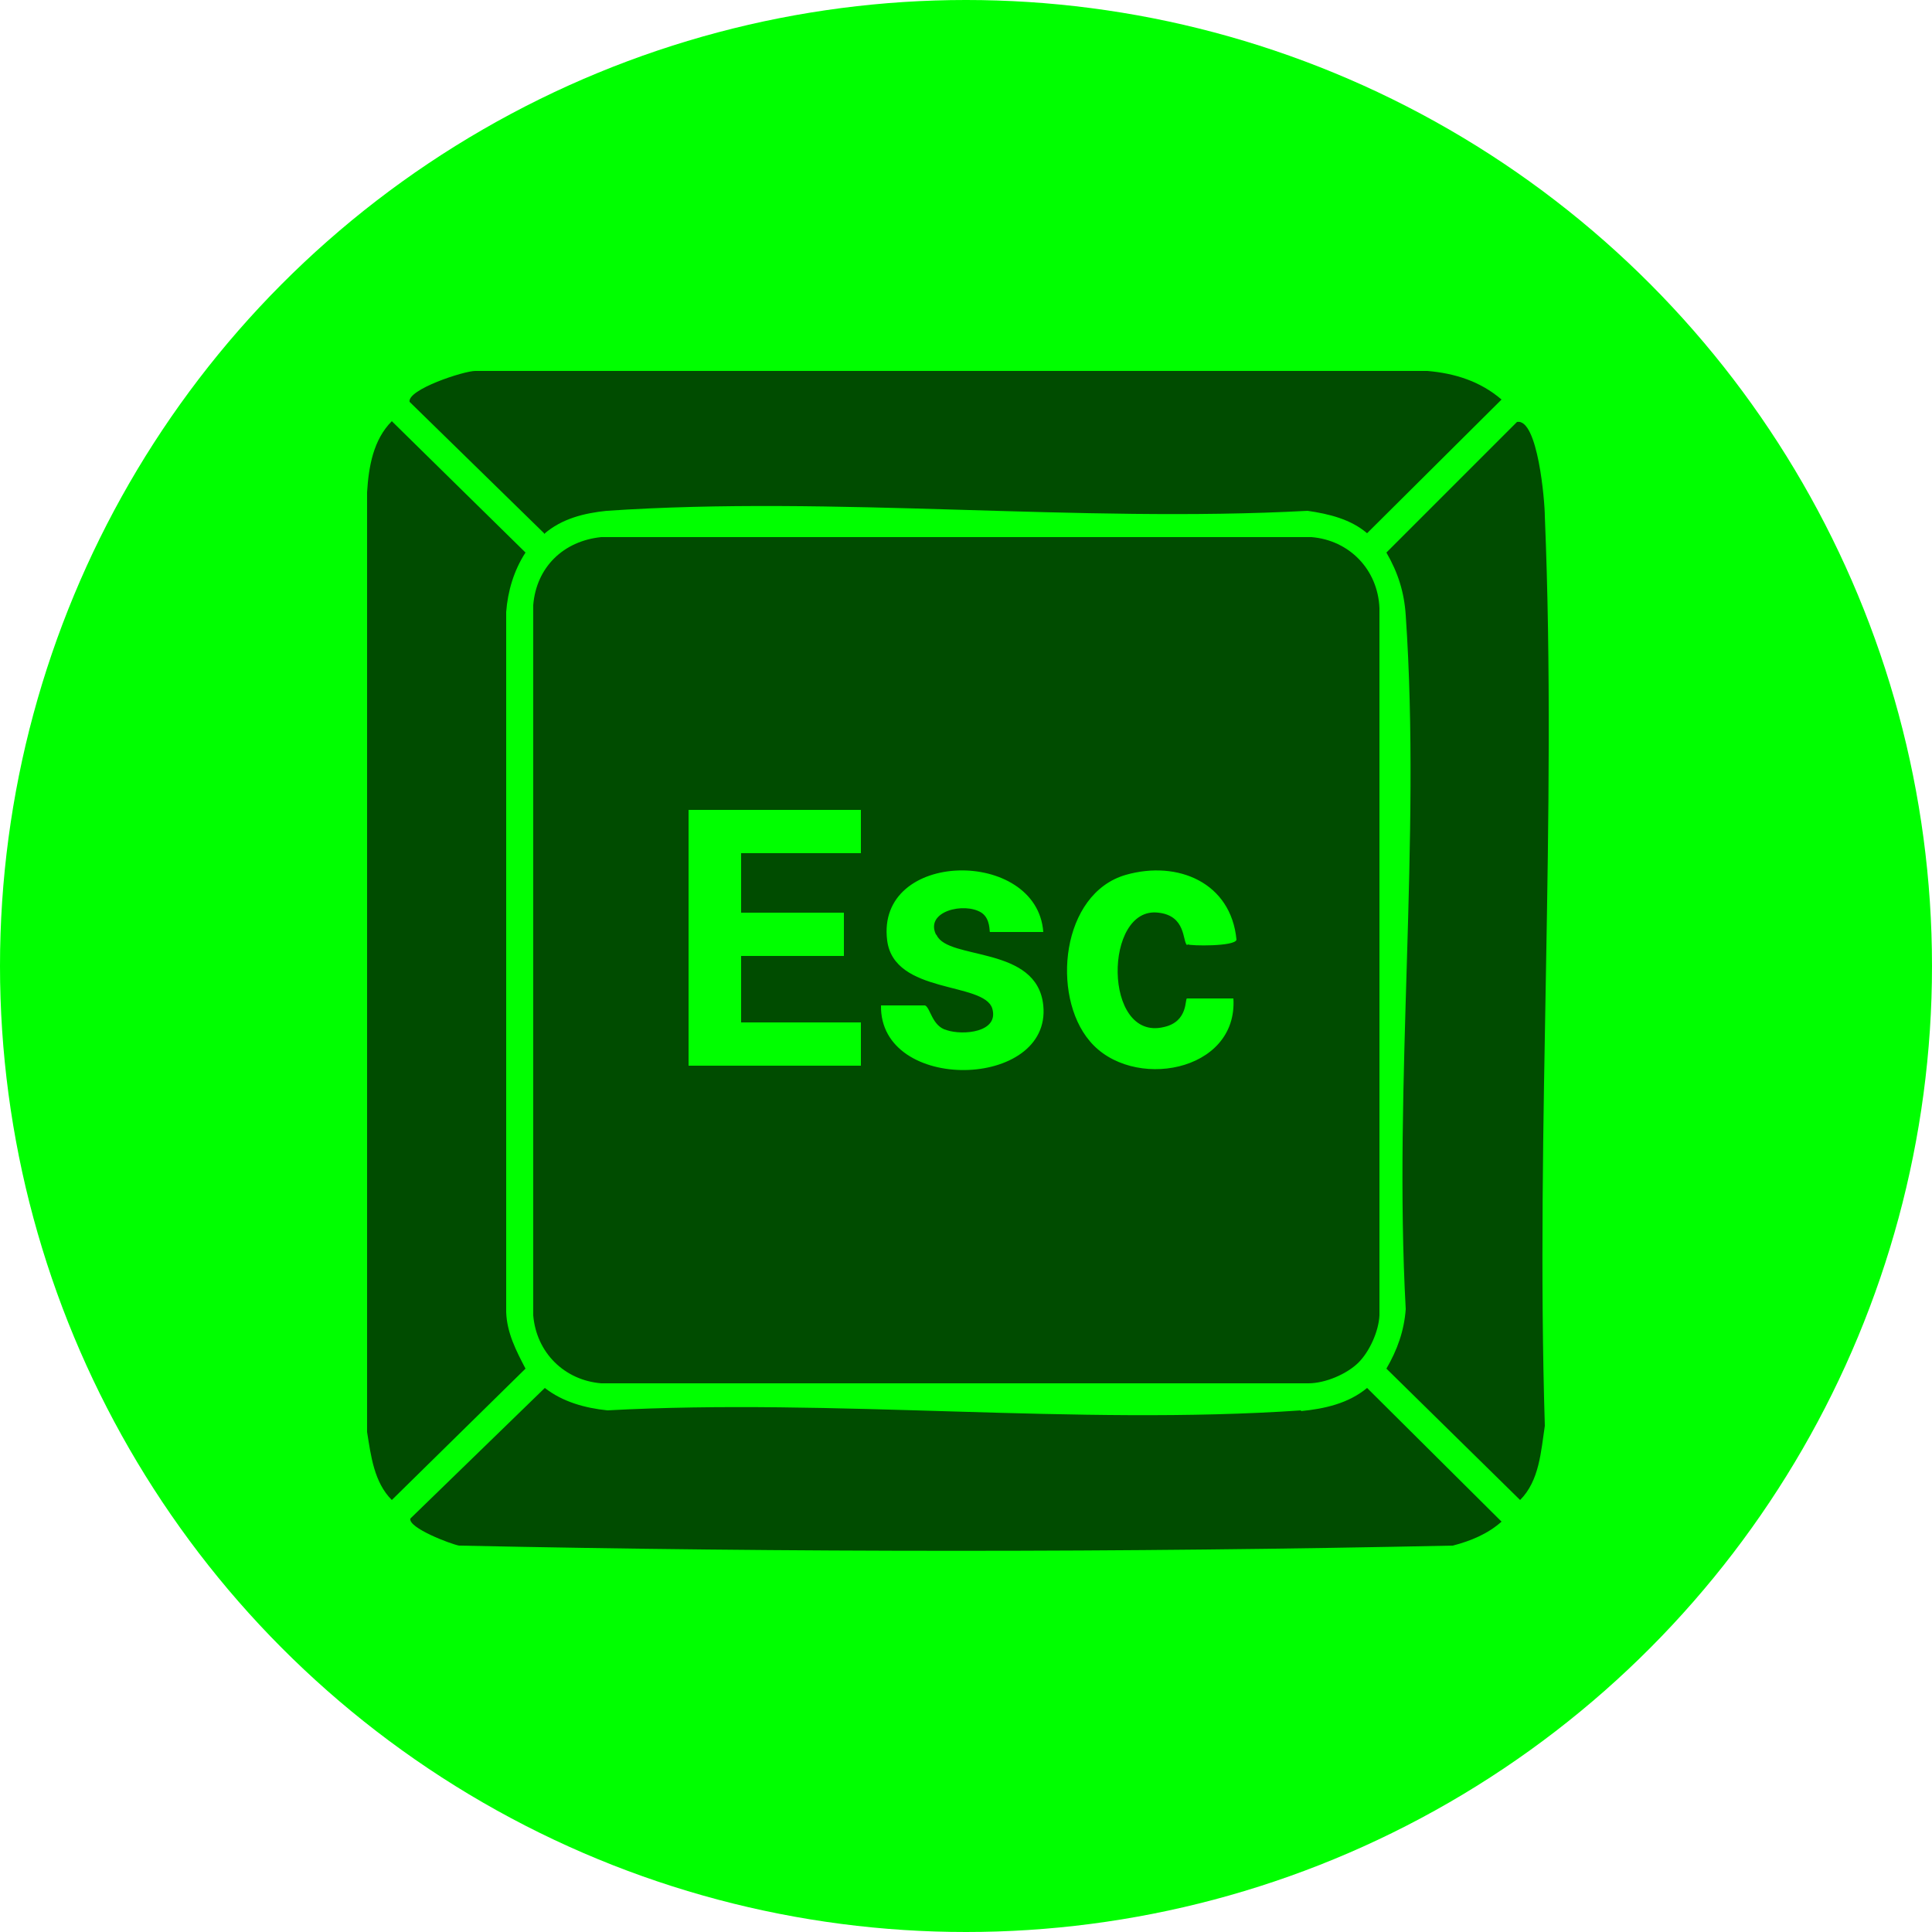 <?xml version="1.0" encoding="UTF-8"?>
<svg id="Vrstva_2" xmlns="http://www.w3.org/2000/svg" version="1.1" viewBox="0 0 250 250">
  <!-- Generator: Adobe Illustrator 29.1.0, SVG Export Plug-In . SVG Version: 2.1.0 Build 142)  -->
  <defs>
    <style>
      .st0 {
        opacity: .7;
      }

      .st1 {
        fill: lime;
      }
    </style>
  </defs>
  <g id="Vrstva_1-2">
    <circle class="st1" cx="125" cy="125" r="125"/>
  </g>
  <g class="st0">
    <path d="M169.7,69.5h-91.9c-4.9.5-8.4,3.9-8.8,8.8v91.9c.4,4.8,4,8.4,8.8,8.8h91.5c2.2,0,5-1.2,6.5-2.7,1.4-1.4,2.6-4,2.7-6.1v-91.5c-.2-5-3.9-8.8-8.8-9.2ZM111.4,110.4h-15.5v7.7h13.3v5.6h-13.3v8.6h15.5v5.6h-22.3v-33.1h22.3v5.6ZM121.2,121c1.5,3.3,13,1.3,13.8,9.1,1.1,10.9-21.2,11.4-21,0h5.7c.7.3.9,2.7,2.8,3.2,2.1.7,6.8.3,5.9-2.8-1.1-3.5-12.7-1.8-13.6-8.8-1.5-11.8,19.4-12,20.2-1.1h-6.9c-.1,0,.1-1.7-1.1-2.5-2.2-1.4-7.3-.2-5.9,2.8ZM153.6,122.3c-.6-.5-.1-3.8-3.7-4.2-7.1-.9-7.2,16.7.7,14.8,3.2-.7,2.7-3.7,3-3.7h6c.6,9.6-13.2,12-18.6,5.5-5-5.9-3.7-19.1,4.7-21.5,6.7-1.9,13.6,1,14.3,8.4-.2.9-6,.8-6.3.6Z"/>
    <path d="M168.4,182.5c-29.1,2-60.5-1.6-89.8,0-2.9-.3-5.8-1.1-8.1-2.9l-17.4,16.9c-.3,1.2,5.2,3.3,6.3,3.5,42.8.9,85.9.9,128.6,0,2.3-.6,4.5-1.5,6.3-3.1l-17.4-17.3c-2.4,2-5.5,2.7-8.6,3Z"/>
    <path d="M70.4,69.1c2.3-2,5.2-2.7,8.1-3,29.4-2,61,1.6,90.7,0,2.8.4,5.6,1.1,7.7,2.9l17.4-17.3c-2.8-2.4-6.1-3.4-9.6-3.7H61.5c-1.5,0-8.8,2.4-8.5,4l17.4,17Z"/>
    <path d="M199.9,66.8c0-1.9-.9-12.7-3.6-12.2l-16.9,16.9c1.5,2.6,2.3,5.1,2.5,8.1,2,29.1-1.6,60.5,0,89.8-.2,2.8-1.1,5.3-2.5,7.7l17.3,17c2.5-2.5,2.7-6.3,3.2-9.6-1.2-39,1.6-78.9,0-117.7Z"/>
    <path d="M65.5,169.9v-90.7c.2-2.7,1-5.4,2.5-7.7l-17.3-17c-2.4,2.4-3,5.9-3.2,9.2v121.6c.5,3.1.9,6.5,3.2,8.8l17.3-17c-1.2-2.3-2.4-4.6-2.5-7.3Z"/>
  </g>
</svg>
